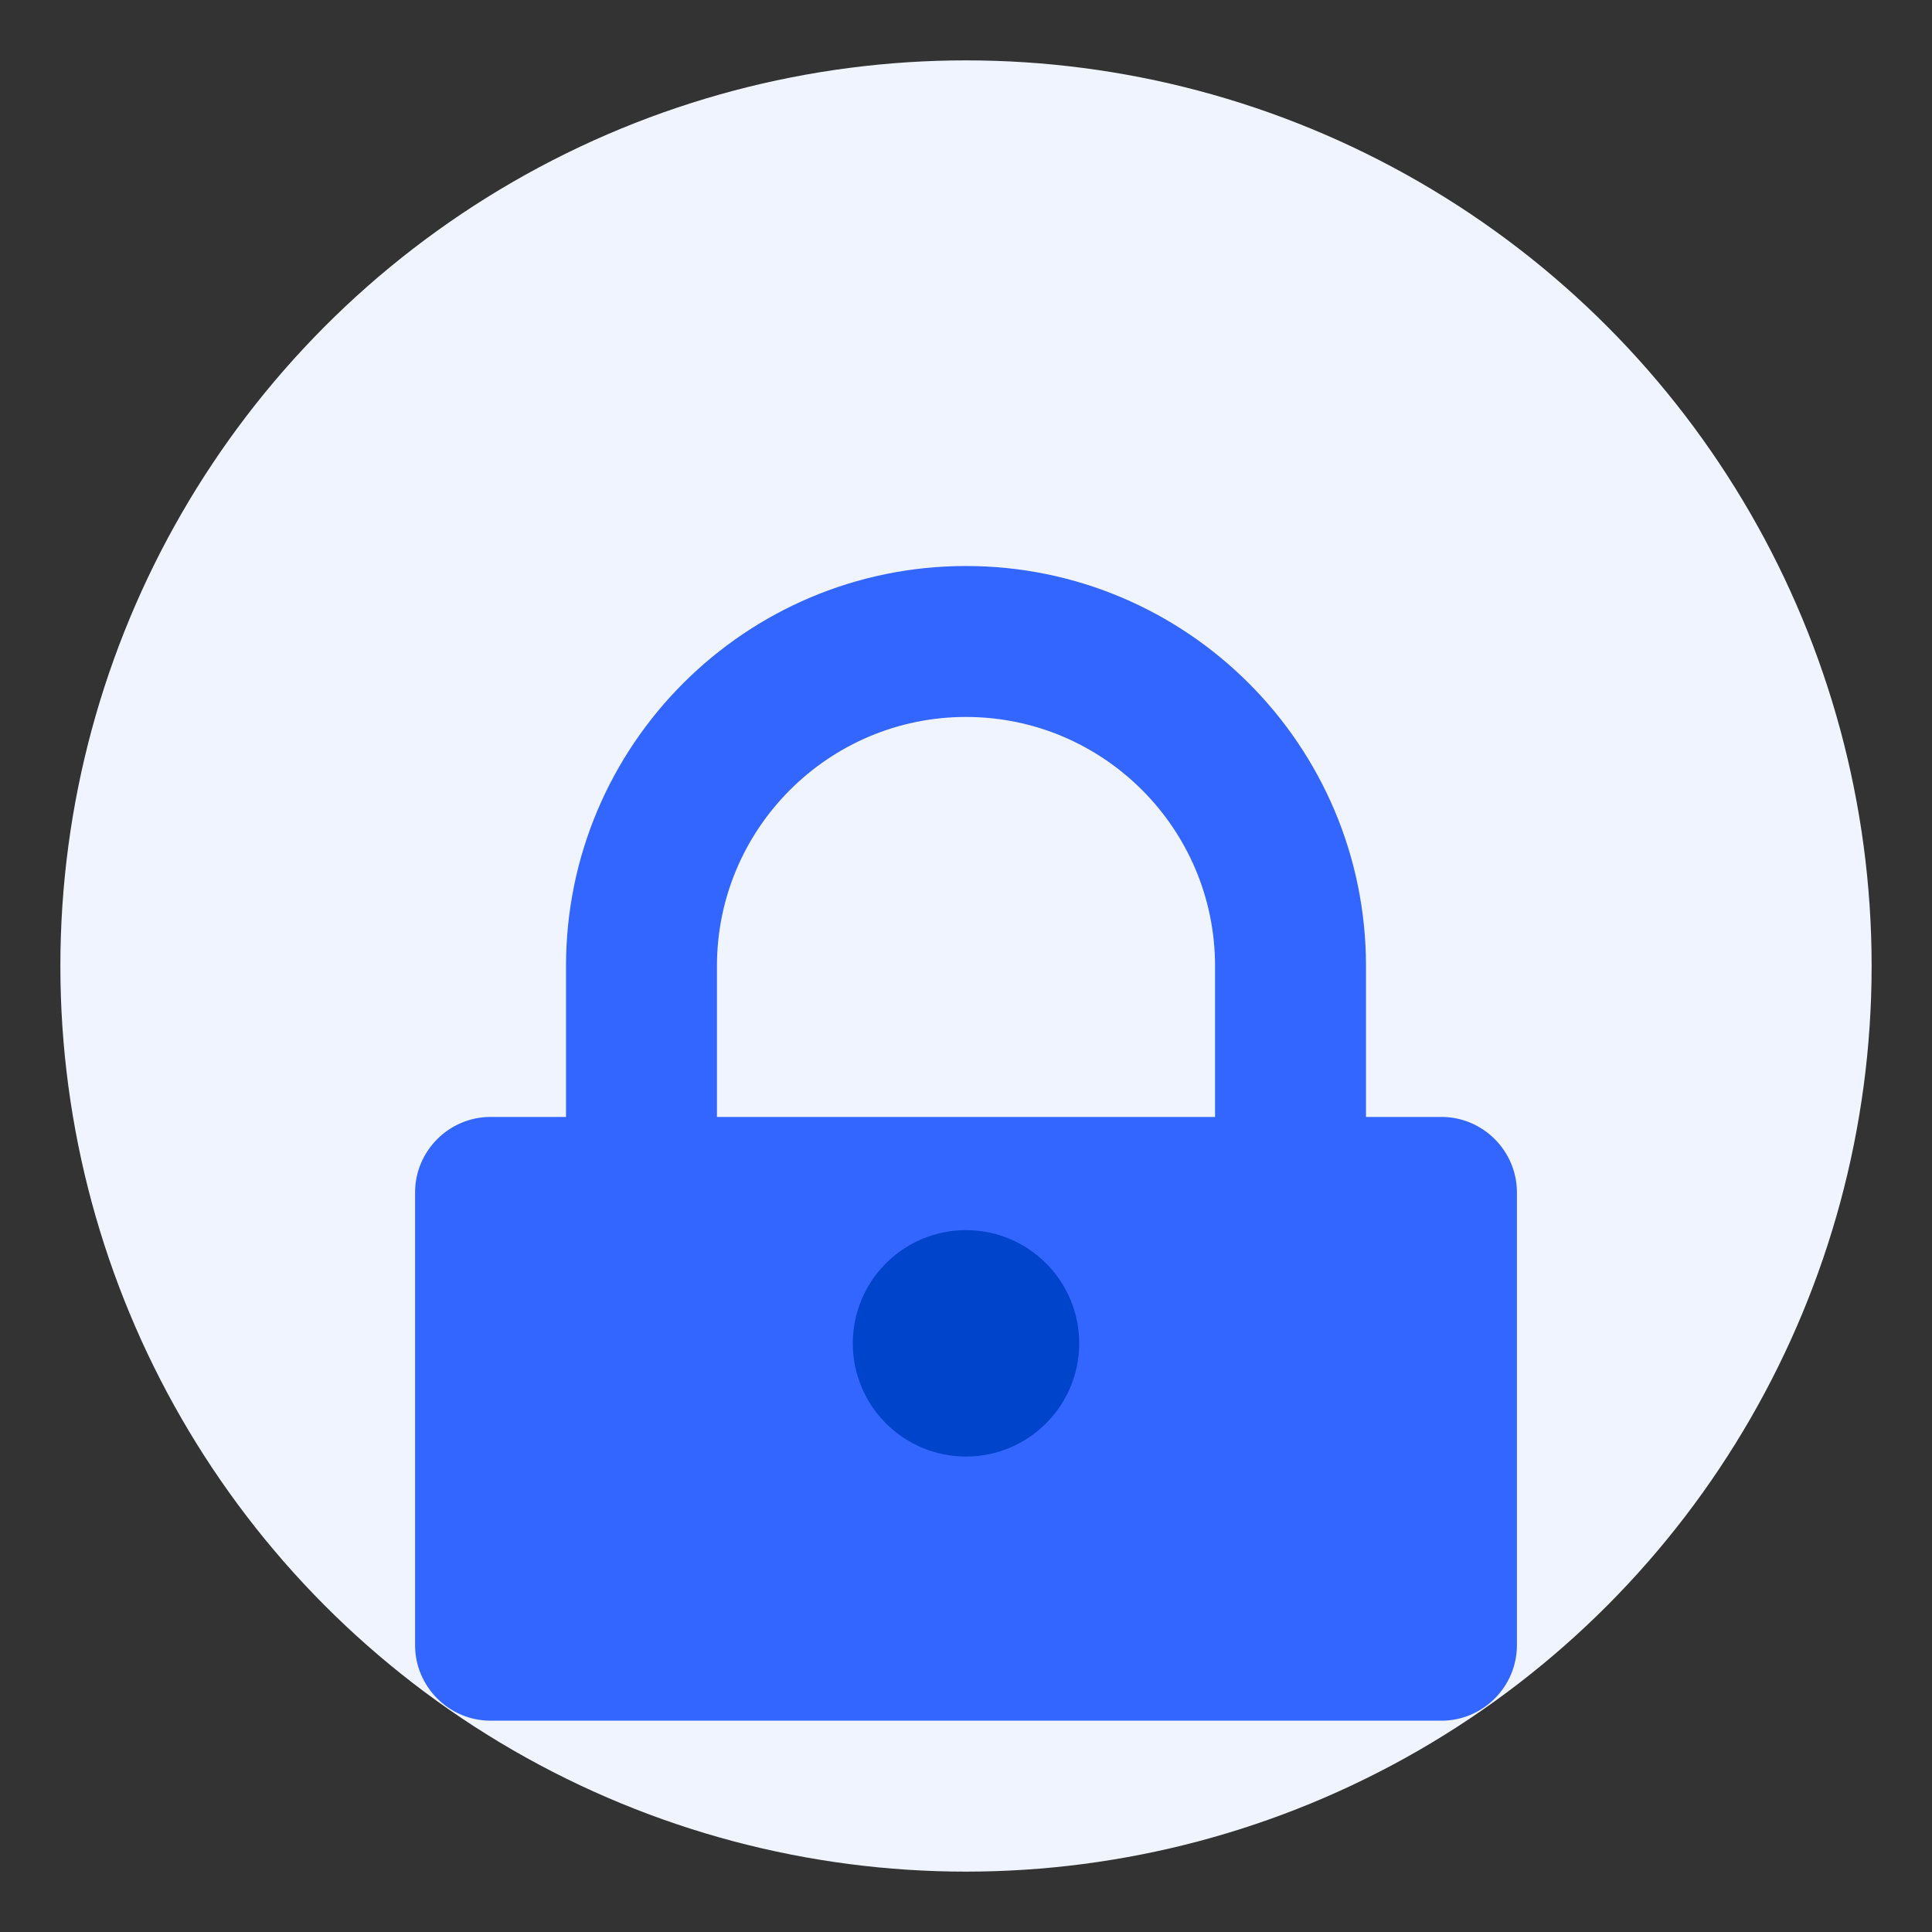 <svg xmlns="http://www.w3.org/2000/svg" viewBox="0 0 512 512" width="64" height="64">
  <rect x="0" y="0" width="512" height="512" fill="#333333" stroke="none"/>
  <circle cx="256" cy="256" r="240" fill="#f0f4ff" />
  <path d="M256 150c-58.5 0-106 47.5-106 106v40h-20c-11 0-20 9-20 20v120c0 11 9 20 20 20h252c11 0 20-9 20-20V316c0-11-9-20-20-20h-20v-40c0-58.5-47.5-106-106-106zm0 40c36.4 0 66 29.6 66 66v40H190v-40c0-36.4 29.6-66 66-66z" fill="#3366ff" />
  <circle cx="256" cy="356" r="30" fill="#0044cc" />
</svg>
